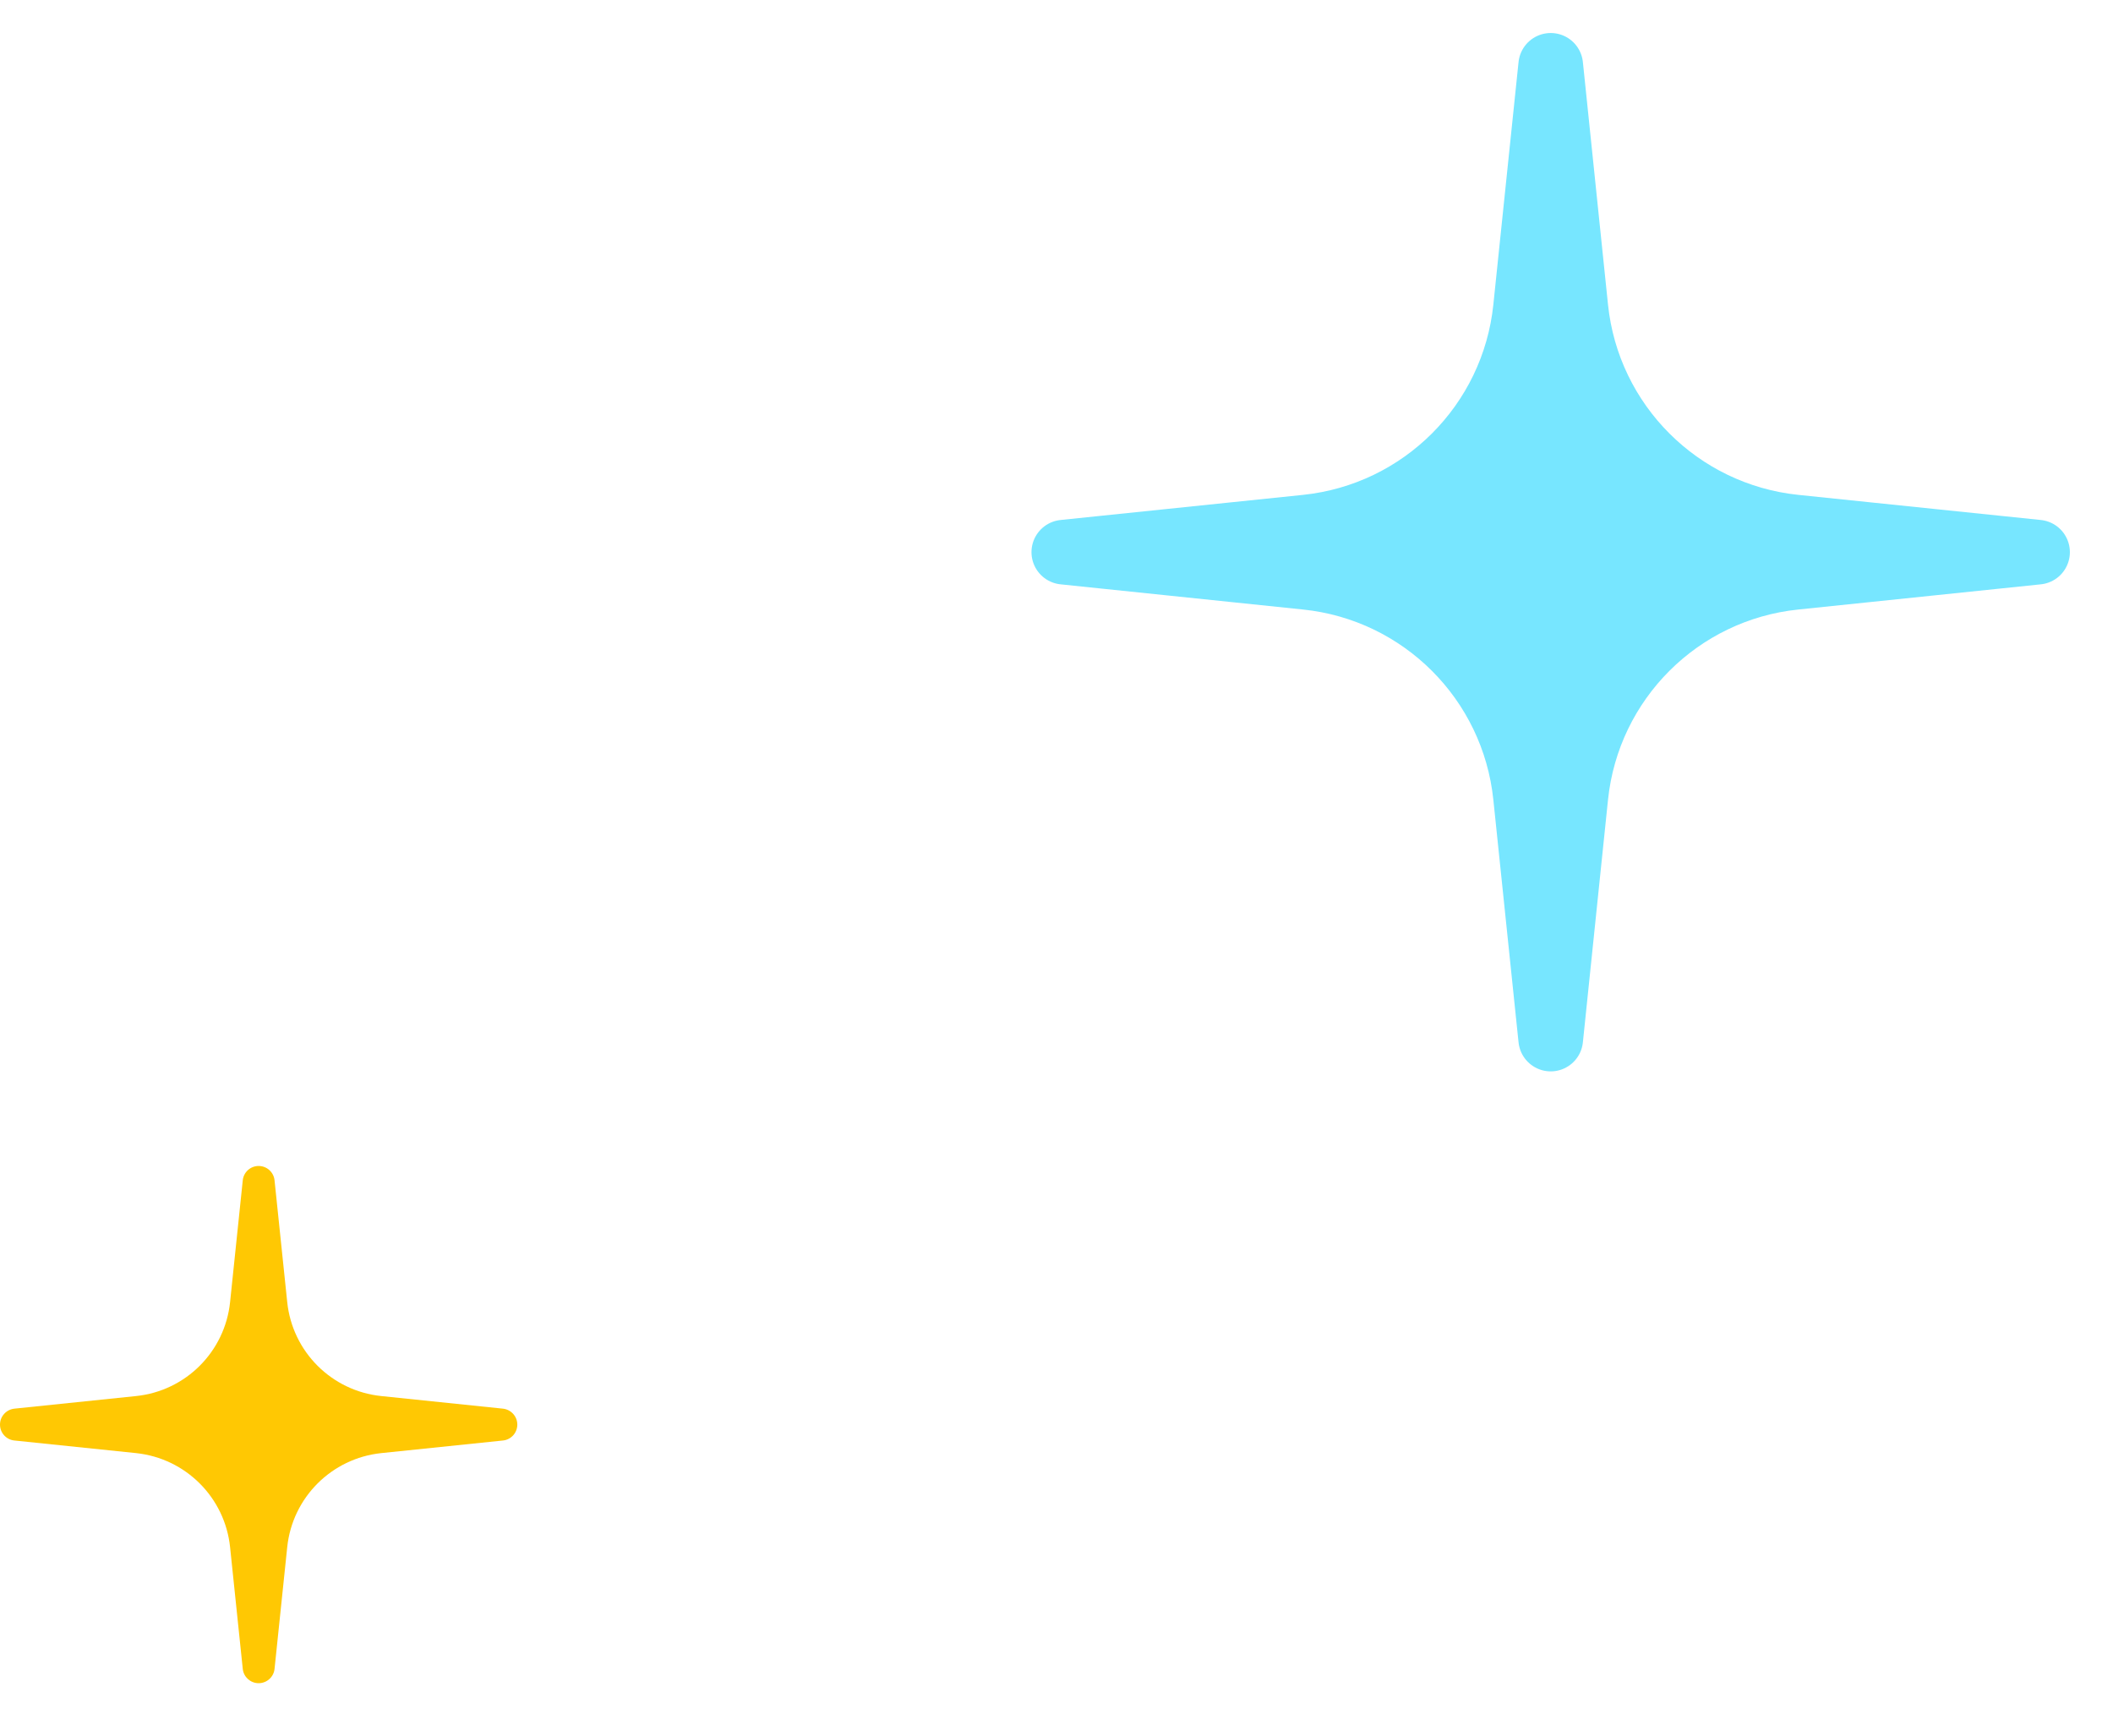 <svg width="28" height="23" viewBox="0 0 28 23" fill="none" xmlns="http://www.w3.org/2000/svg">
<g id="Group 5686">
<path id="Union" fill-rule="evenodd" clip-rule="evenodd" d="M3.638 15.641C3.627 15.533 3.536 15.451 3.427 15.451C3.319 15.451 3.228 15.533 3.217 15.641L3.049 17.254C2.981 17.912 2.461 18.432 1.803 18.5L0.19 18.667C0.082 18.679 0 18.77 0 18.878C0 18.987 0.082 19.078 0.19 19.089L1.803 19.256C2.461 19.325 2.981 19.845 3.049 20.503L3.217 22.116C3.228 22.223 3.319 22.305 3.427 22.305C3.536 22.305 3.627 22.223 3.638 22.116L3.806 20.503C3.874 19.845 4.394 19.325 5.052 19.256L6.665 19.089C6.773 19.078 6.855 18.987 6.855 18.878C6.855 18.77 6.773 18.679 6.665 18.667L5.052 18.5C4.394 18.432 3.874 17.912 3.806 17.254L3.638 15.641Z" fill="#FFC803"/>
<g id="Group 5602">
<path id="Star 6" d="M20.549 0.866L20.215 4.081C20.056 5.613 18.844 6.824 17.312 6.984L14.097 7.317L17.312 7.651C18.844 7.81 20.056 9.021 20.215 10.554L20.549 13.769L20.882 10.554C21.041 9.021 22.253 7.81 23.785 7.651L27 7.317L23.785 6.984C22.253 6.824 21.041 5.613 20.882 4.081L20.549 0.866Z" fill="#77E6FF" stroke="#77E6FF" stroke-width="0.857" stroke-linejoin="round"/>
</g>
</g>
</svg>
